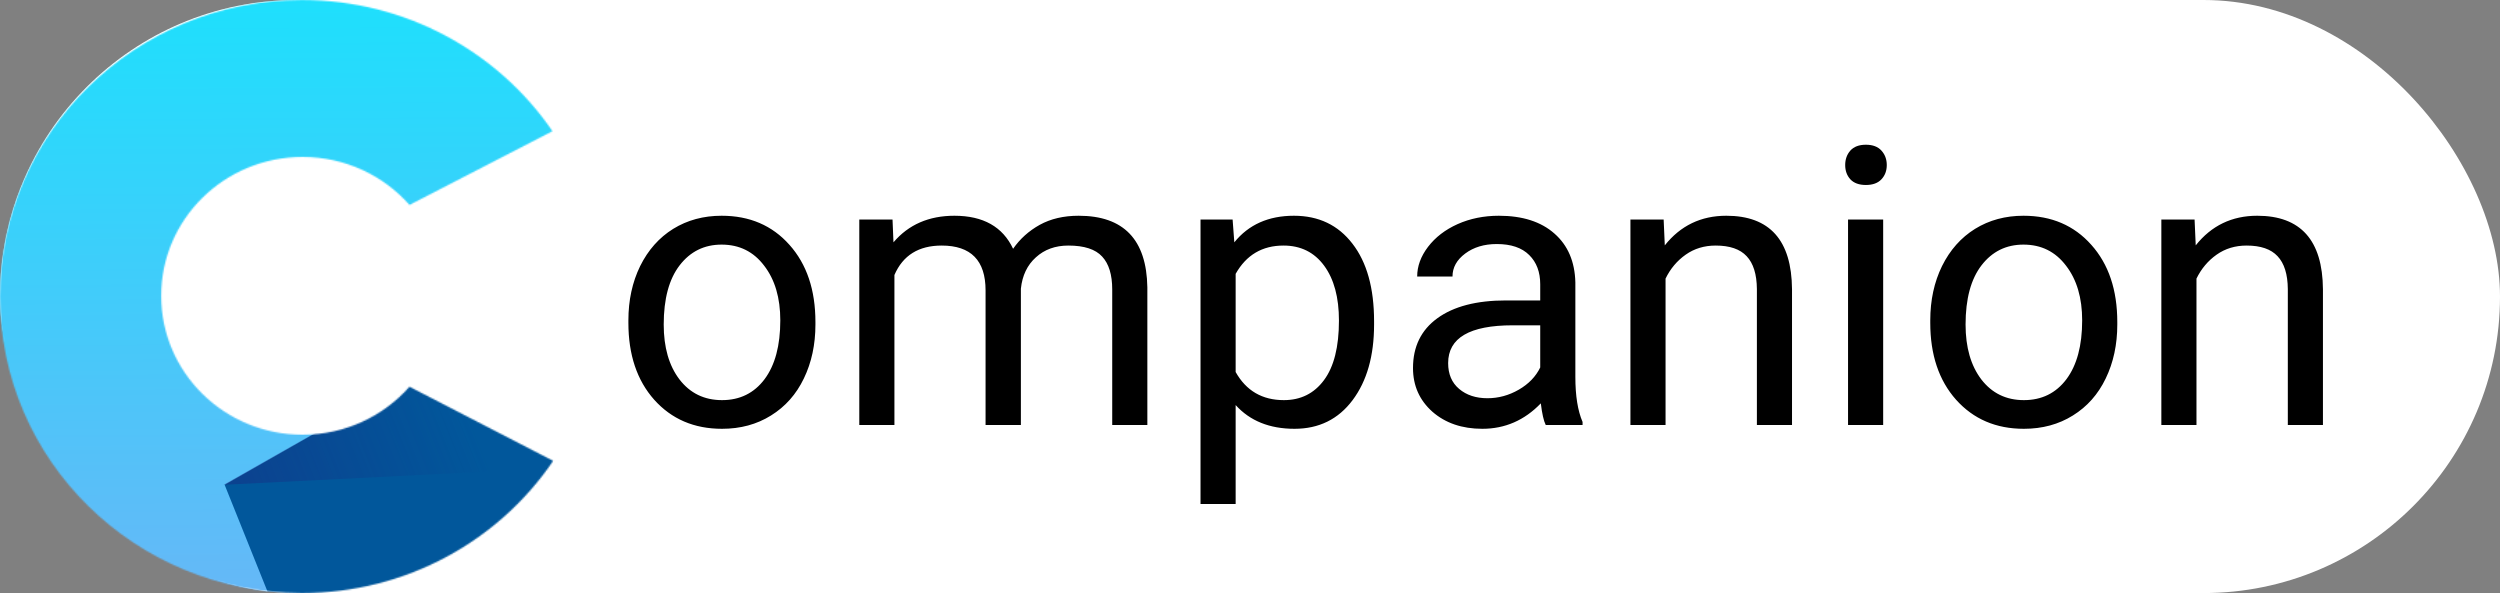 <svg width="1800" height="427" viewBox="0 0 1800 427" fill="none" xmlns="http://www.w3.org/2000/svg">
<rect x="0" y="0" width="1800" height="427" fill="#808080" stroke="none"/>
<rect width="1800" height="427" rx="213.5" fill="white"/>
<path d="M452.441 230.668C452.441 216.176 455.267 203.142 460.918 191.566C466.66 179.991 474.59 171.059 484.707 164.77C494.915 158.48 506.536 155.336 519.57 155.336C539.714 155.336 555.983 162.309 568.379 176.254C580.866 190.199 587.109 208.747 587.109 231.898V233.676C587.109 248.077 584.329 261.02 578.77 272.504C573.301 283.897 565.417 292.784 555.117 299.164C544.909 305.544 533.151 308.734 519.844 308.734C499.792 308.734 483.522 301.762 471.035 287.816C458.639 273.871 452.441 255.414 452.441 232.445V230.668ZM477.871 233.676C477.871 250.082 481.654 263.253 489.219 273.188C496.875 283.122 507.083 288.09 519.844 288.09C532.695 288.09 542.904 283.077 550.469 273.051C558.034 262.934 561.816 248.806 561.816 230.668C561.816 214.444 557.943 201.319 550.195 191.293C542.539 181.176 532.331 176.117 519.57 176.117C507.083 176.117 497.012 181.085 489.355 191.02C481.699 200.954 477.871 215.173 477.871 233.676ZM642.617 158.07L643.301 174.477C654.147 161.716 668.776 155.336 687.188 155.336C707.878 155.336 721.96 163.266 729.434 179.125C734.355 172.016 740.736 166.273 748.574 161.898C756.504 157.523 765.846 155.336 776.602 155.336C809.049 155.336 825.547 172.517 826.094 206.879V306H800.801V208.383C800.801 197.81 798.385 189.926 793.555 184.73C788.724 179.444 780.612 176.801 769.219 176.801C759.831 176.801 752.038 179.626 745.84 185.277C739.642 190.837 736.042 198.357 735.039 207.836V306H709.609V209.066C709.609 187.556 699.082 176.801 678.027 176.801C661.439 176.801 650.091 183.865 643.984 197.992V306H618.691V158.07H642.617ZM989.336 233.676C989.336 256.189 984.186 274.327 973.887 288.09C963.587 301.853 949.642 308.734 932.051 308.734C914.095 308.734 899.967 303.038 889.668 291.645V362.875H864.375V158.07H887.48L888.711 174.477C899.01 161.716 913.32 155.336 931.641 155.336C949.414 155.336 963.451 162.035 973.75 175.434C984.141 188.832 989.336 207.471 989.336 231.352V233.676ZM964.043 230.805C964.043 214.125 960.488 200.954 953.379 191.293C946.27 181.632 936.517 176.801 924.121 176.801C908.809 176.801 897.324 183.591 889.668 197.172V267.855C897.233 281.345 908.809 288.09 924.395 288.09C936.517 288.09 946.133 283.305 953.242 273.734C960.443 264.073 964.043 249.763 964.043 230.805ZM1112.93 306C1111.47 303.083 1110.29 297.888 1109.38 290.414C1097.62 302.628 1083.58 308.734 1067.27 308.734C1052.68 308.734 1040.7 304.633 1031.31 296.43C1022.01 288.135 1017.36 277.654 1017.36 264.984C1017.36 249.581 1023.2 237.641 1034.86 229.164C1046.62 220.596 1063.12 216.312 1084.36 216.312H1108.96V204.691C1108.96 195.85 1106.32 188.832 1101.04 183.637C1095.75 178.35 1087.96 175.707 1077.66 175.707C1068.63 175.707 1061.07 177.986 1054.96 182.543C1048.85 187.1 1045.8 192.615 1045.8 199.086H1020.37C1020.37 191.703 1022.97 184.594 1028.16 177.758C1033.45 170.831 1040.56 165.362 1049.49 161.352C1058.52 157.341 1068.4 155.336 1079.16 155.336C1096.2 155.336 1109.56 159.62 1119.22 168.188C1128.88 176.664 1133.89 188.376 1134.26 203.324V271.41C1134.26 284.991 1135.99 295.792 1139.45 303.812V306H1112.93ZM1070.96 286.723C1078.89 286.723 1086.41 284.672 1093.52 280.57C1100.62 276.469 1105.77 271.137 1108.96 264.574V234.223H1089.14C1058.15 234.223 1042.66 243.292 1042.66 261.43C1042.66 269.359 1045.3 275.557 1050.59 280.023C1055.87 284.49 1062.66 286.723 1070.96 286.723ZM1197.83 158.07L1198.65 176.664C1209.95 162.445 1224.72 155.336 1242.95 155.336C1274.21 155.336 1289.98 172.973 1290.25 208.246V306H1264.96V208.109C1264.87 197.445 1262.41 189.561 1257.58 184.457C1252.84 179.353 1245.41 176.801 1235.29 176.801C1227.09 176.801 1219.89 178.988 1213.69 183.363C1207.49 187.738 1202.66 193.48 1199.2 200.59V306H1173.91V158.07H1197.83ZM1355.88 306H1330.59V158.07H1355.88V306ZM1328.54 118.832C1328.54 114.73 1329.77 111.267 1332.23 108.441C1334.78 105.616 1338.52 104.203 1343.44 104.203C1348.36 104.203 1352.1 105.616 1354.65 108.441C1357.2 111.267 1358.48 114.73 1358.48 118.832C1358.48 122.934 1357.2 126.352 1354.65 129.086C1352.1 131.82 1348.36 133.188 1343.44 133.188C1338.52 133.188 1334.78 131.82 1332.23 129.086C1329.77 126.352 1328.54 122.934 1328.54 118.832ZM1389.79 230.668C1389.79 216.176 1392.61 203.142 1398.26 191.566C1404 179.991 1411.93 171.059 1422.05 164.77C1432.26 158.48 1443.88 155.336 1456.91 155.336C1477.06 155.336 1493.33 162.309 1505.72 176.254C1518.21 190.199 1524.45 208.747 1524.45 231.898V233.676C1524.45 248.077 1521.67 261.02 1516.11 272.504C1510.64 283.897 1502.76 292.784 1492.46 299.164C1482.25 305.544 1470.49 308.734 1457.19 308.734C1437.14 308.734 1420.87 301.762 1408.38 287.816C1395.98 273.871 1389.79 255.414 1389.79 232.445V230.668ZM1415.21 233.676C1415.21 250.082 1419 263.253 1426.56 273.188C1434.22 283.122 1444.43 288.09 1457.19 288.09C1470.04 288.09 1480.25 283.077 1487.81 273.051C1495.38 262.934 1499.16 248.806 1499.16 230.668C1499.16 214.444 1495.29 201.319 1487.54 191.293C1479.88 181.176 1469.67 176.117 1456.91 176.117C1444.43 176.117 1434.36 181.085 1426.7 191.02C1419.04 200.954 1415.21 215.173 1415.21 233.676ZM1580.1 158.07L1580.92 176.664C1592.22 162.445 1606.99 155.336 1625.21 155.336C1656.48 155.336 1672.25 172.973 1672.52 208.246V306H1647.23V208.109C1647.14 197.445 1644.67 189.561 1639.84 184.457C1635.1 179.353 1627.68 176.801 1617.56 176.801C1609.36 176.801 1602.15 178.988 1595.96 183.363C1589.76 187.738 1584.93 193.48 1581.46 200.59V306H1556.17V158.07H1580.1Z" fill="black"/>
<mask id="mask0" mask-type="alpha" maskUnits="userSpaceOnUse" x="0" y="0" width="399" height="427">
<path fill-rule="evenodd" clip-rule="evenodd" d="M294.829 147.557L397.785 94.445C358.755 37.477 292.505 0 217.344 0C97.308 0 0 95.587 0 213.5C0 331.413 97.308 427 217.344 427C292.83 427 359.328 389.199 398.29 331.815L294.829 278.443C276.163 299.61 248.6 313 217.853 313C161.63 313 116.053 268.228 116.053 213C116.053 157.772 161.63 113 217.853 113C248.6 113 276.163 126.39 294.829 147.557Z" fill="#C4C4C4"/>
</mask>
<g mask="url(#mask0)">
<rect x="-85.09" y="-32" width="619" height="505" fill="url(#paint0_linear)"/>
<path d="M161.753 349.096L225.45 507.7L511.667 604.268L363.099 234.3L161.753 349.096Z" fill="#01579B"/>
<path d="M161.022 349.055L403.136 336.935L362.328 234.286L161.022 349.055Z" fill="url(#paint1_linear)"/>
</g>
<defs>
<linearGradient id="paint0_linear" x1="181.91" y1="437" x2="178.41" y2="-180" gradientUnits="userSpaceOnUse">
<stop stop-color="#67B7F7"/>
<stop offset="1" stop-color="#00F0FF"/>
</linearGradient>
<linearGradient id="paint1_linear" x1="191.522" y1="394.663" x2="350.2" y2="330.934" gradientUnits="userSpaceOnUse">
<stop stop-color="#1A237E" stop-opacity="0.4"/>
<stop offset="1" stop-color="#1A237E" stop-opacity="0"/>
</linearGradient>
</defs>
</svg>

